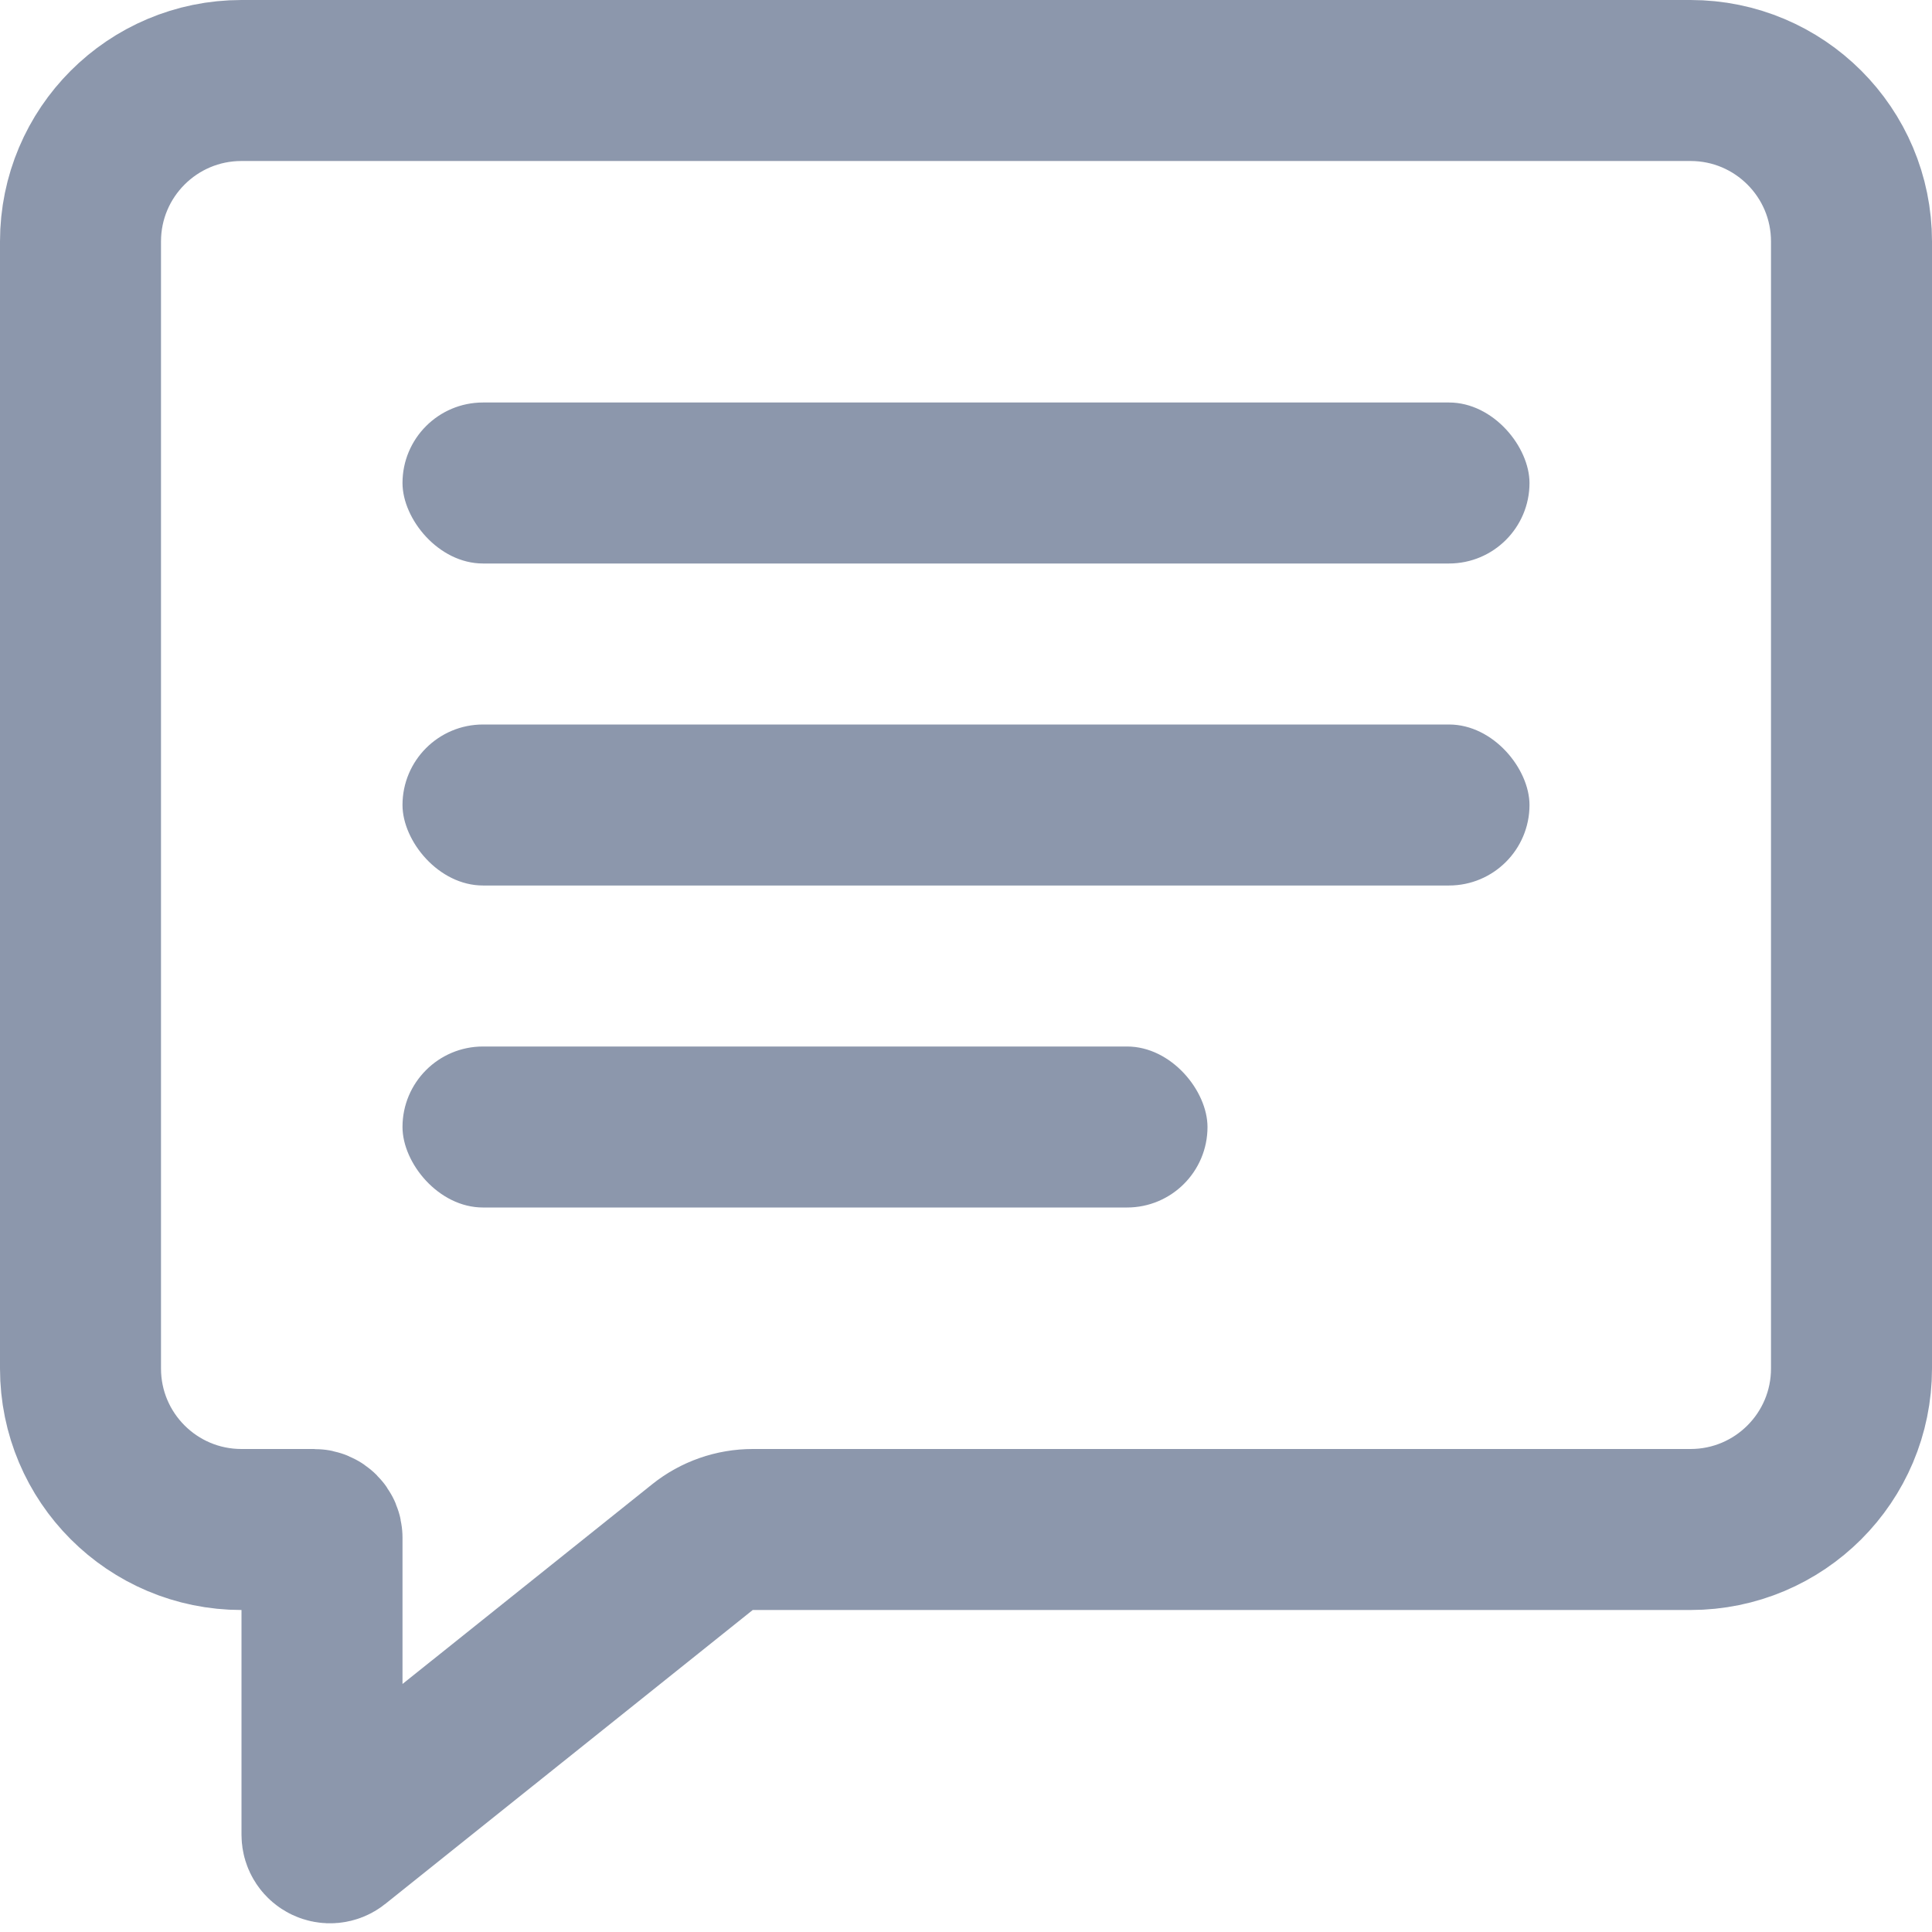 <svg width="24" height="24" viewBox="0 0 24 24" fill="none" xmlns="http://www.w3.org/2000/svg">
<path d="M1 3C1 1.895 1.895 1 3 1H21C22.105 1 23 1.895 23 3V17C23 18.105 22.105 19 21 19H9.351C9.124 19 8.903 19.077 8.726 19.219L4.162 22.87C4.097 22.922 4 22.876 4 22.792V19.1C4 19.045 3.955 19 3.9 19H3C1.895 19 1 18.105 1 17V3Z" stroke="#8C97AC" stroke-width="2"/>
<rect x="5" y="9" width="14" height="2" rx="1" fill="#8C97AC"/>
<rect x="5" y="5" width="14" height="2" rx="1" fill="#8C97AC"/>
<rect x="5" y="13" width="10" height="2" rx="1" fill="#8C97AC"/>
</svg>
